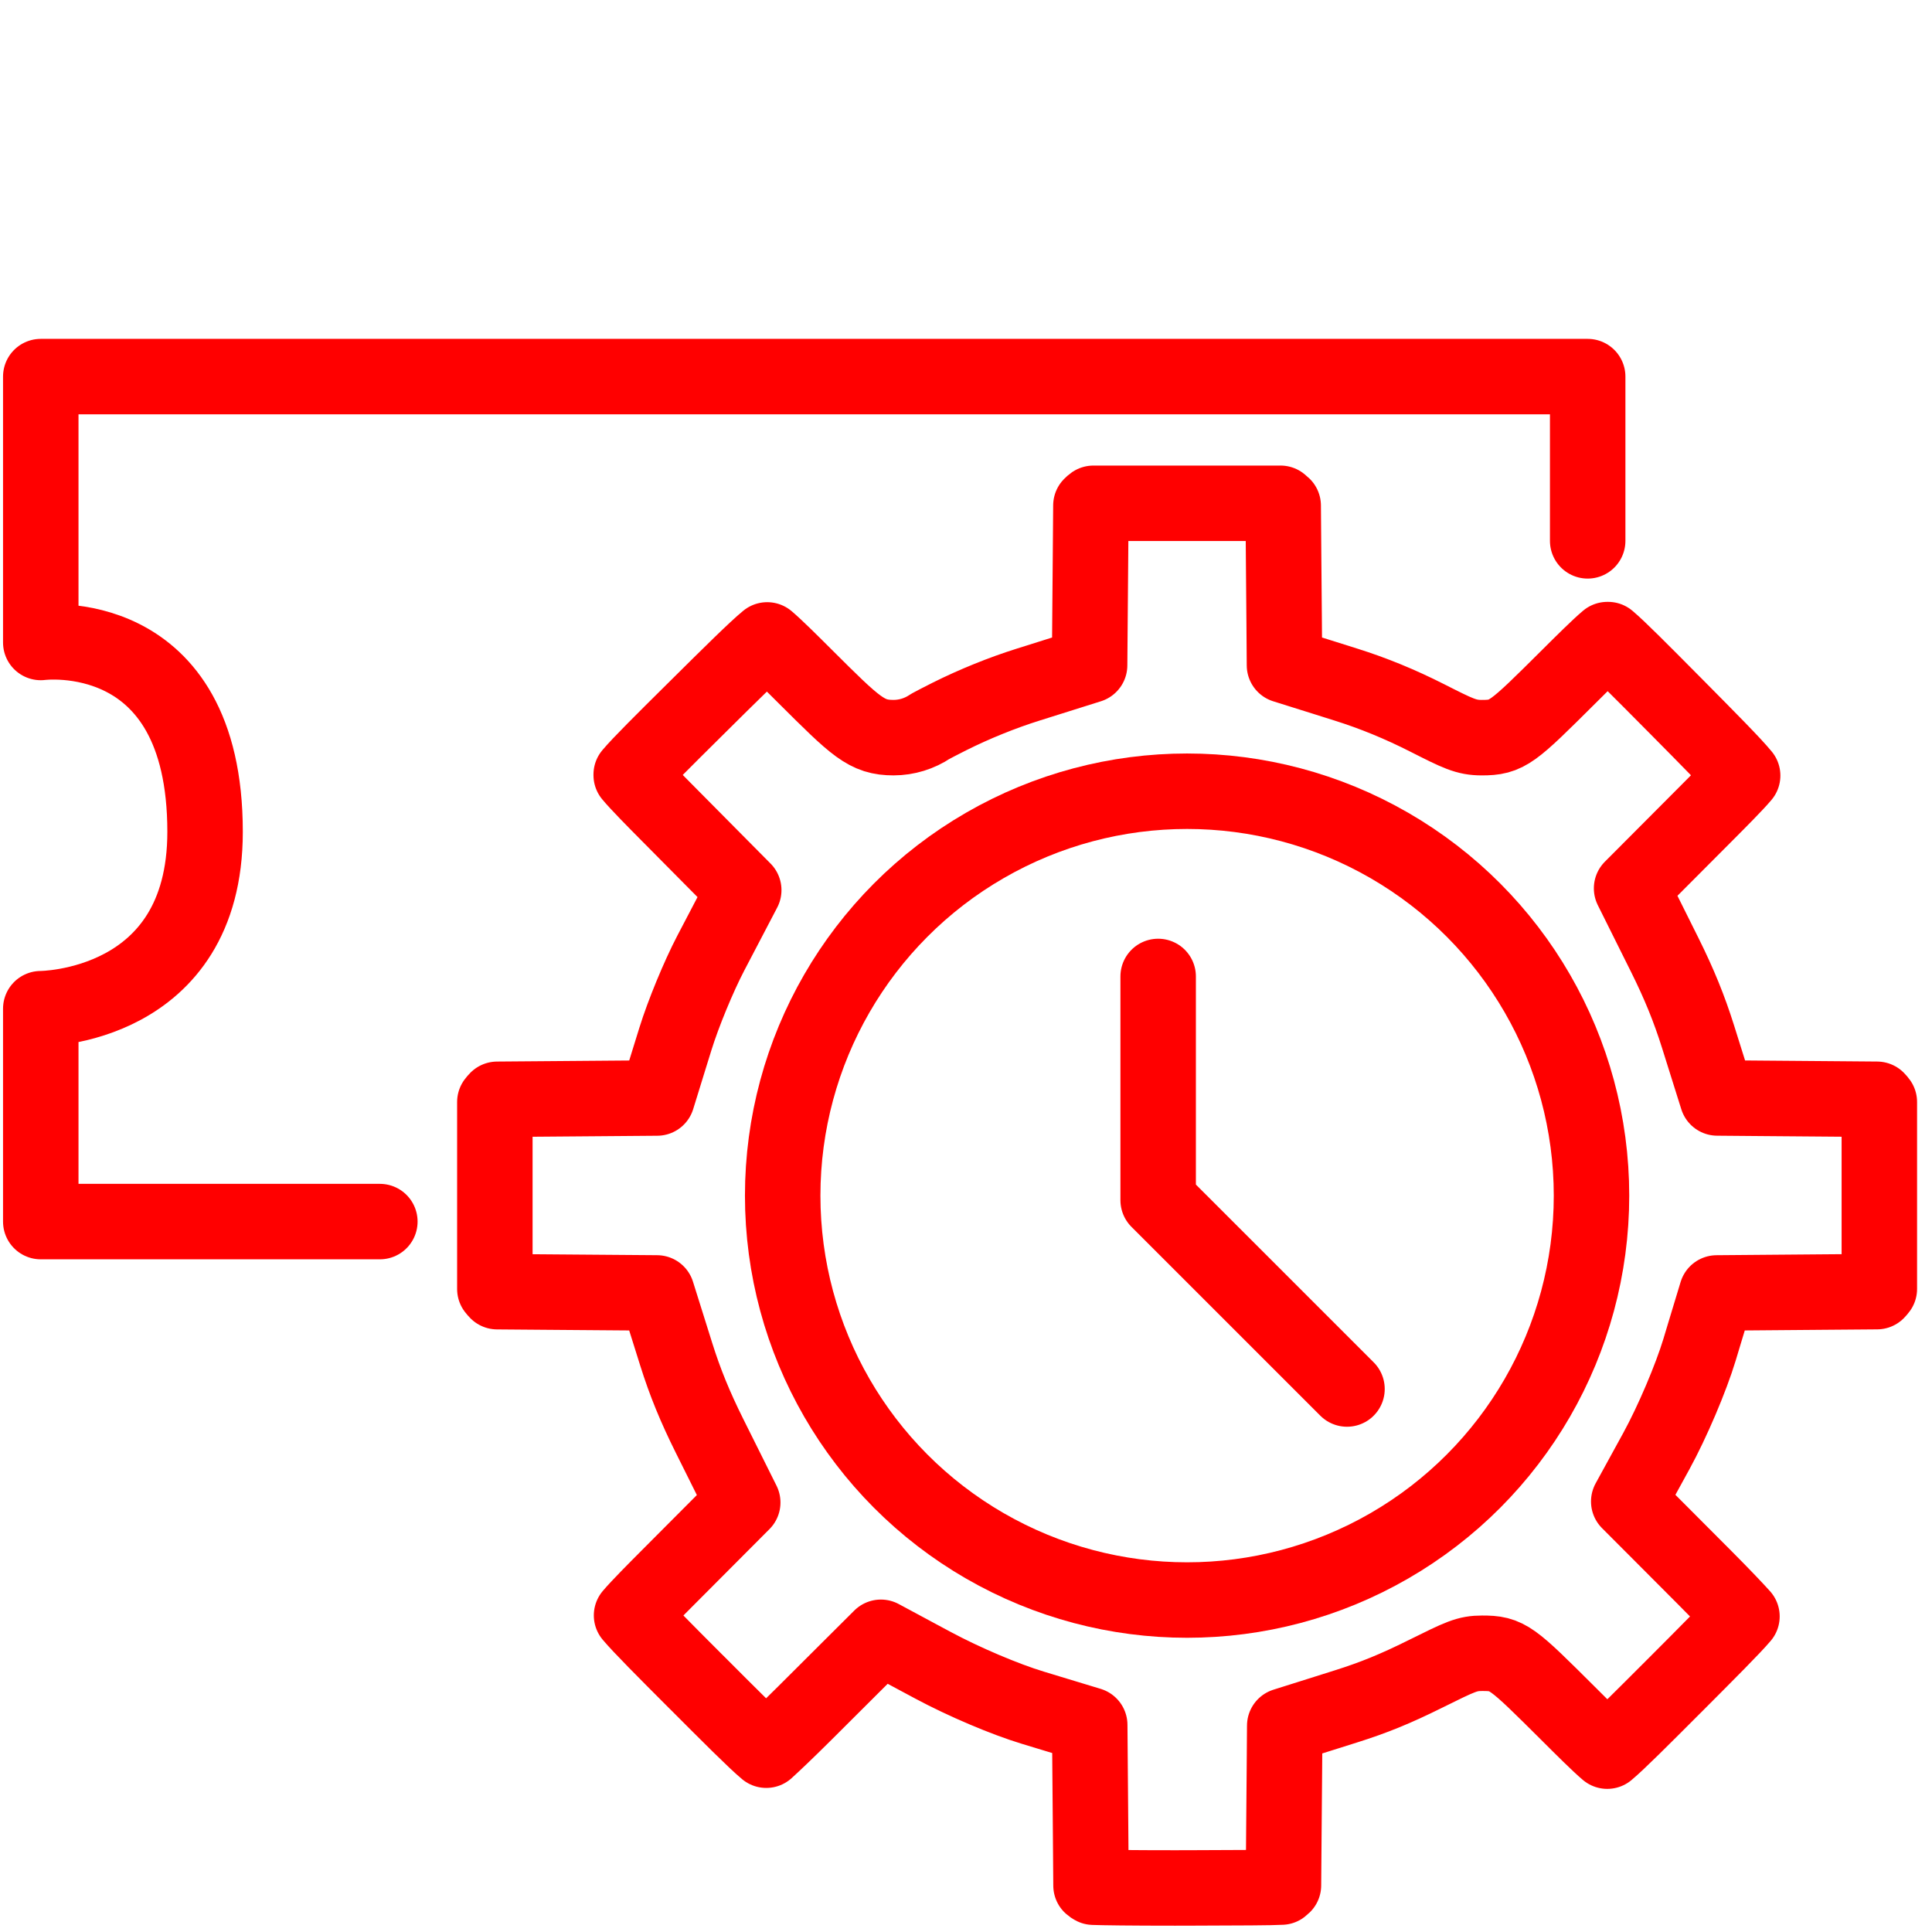 <?xml version="1.0" encoding="UTF-8" standalone="no"?>
<!DOCTYPE svg PUBLIC "-//W3C//DTD SVG 1.1//EN" "http://www.w3.org/Graphics/SVG/1.1/DTD/svg11.dtd">
<svg width="100%" height="100%" viewBox="0 0 128 128" version="1.1" xmlns="http://www.w3.org/2000/svg" xmlns:xlink="http://www.w3.org/1999/xlink" xml:space="preserve" xmlns:serif="http://www.serif.com/" style="fill-rule:evenodd;clip-rule:evenodd;stroke-linecap:round;stroke-linejoin:round;stroke-miterlimit:10;">
    <g id="Calque_3">
        <path d="M105.188,35.833L105.188,24.951L2.701,24.951L2.701,42.566C2.701,42.566 13.587,41.12 13.587,55.11C13.587,66.829 2.701,66.829 2.701,66.829L2.701,80.933L25.166,80.933" style="fill:none;fill-rule:nonzero;stroke:rgb(255,0,0);stroke-width:5px;"/>
    </g>
    <circle cx="78.648" cy="79.214" r="26.793" style="fill:none;stroke:rgb(255,0,0);stroke-width:5px;"/>
    <path d="M76.731,64.693L76.731,79.516L89.242,92.025" style="fill:none;fill-rule:nonzero;stroke:rgb(255,0,0);stroke-width:5px;"/>
    <g id="path17">
        <path d="M84.836,33.344C84.89,33.384 84.958,33.443 85.015,33.499L85.042,36.888L85.079,41.245L85.1,44.076L87.802,44.924L89.172,45.356C90.996,45.929 92.756,46.652 94.554,47.563C96.591,48.595 97.136,48.872 98.167,48.872C99.87,48.872 100.178,48.566 103.949,44.814C104.808,43.959 105.942,42.832 106.491,42.375L106.539,42.375C107.238,42.96 108.777,44.513 110.802,46.555L111.012,46.766C113.187,48.963 114.841,50.63 115.455,51.384C114.983,51.947 113.866,53.067 113.015,53.921L110.07,56.876L108.097,58.855L109.342,61.356L110.293,63.265C111.253,65.195 111.911,66.813 112.497,68.671L112.927,70.042L113.776,72.743L116.61,72.767L120.967,72.802L124.356,72.83C124.413,72.887 124.471,72.955 124.511,73.012L124.511,85.393C124.471,85.449 124.412,85.517 124.356,85.574L120.96,85.601L116.598,85.637L113.737,85.661L112.907,88.4L112.6,89.42C112.026,91.315 110.798,94.197 109.746,96.123L109.308,96.922L107.908,99.477L109.966,101.539L112.965,104.547C114.156,105.744 114.972,106.606 115.409,107.092C114.818,107.792 113.187,109.426 111.04,111.578L110.87,111.747C108.794,113.826 107.214,115.409 106.485,116.018C105.922,115.545 104.812,114.438 103.964,113.591C100.12,109.763 99.891,109.533 98.196,109.533C97.198,109.533 96.774,109.744 94.418,110.911C92.449,111.889 91.021,112.472 89.146,113.062L87.815,113.482L85.117,114.332L85.096,117.161L85.059,121.519L85.032,124.908C84.99,124.949 84.944,124.991 84.901,125.024C84.179,125.064 82.247,125.069 79.059,125.079L77.844,125.082C74.936,125.082 73.062,125.057 72.444,125.033C72.392,125.008 72.331,124.966 72.283,124.923L72.256,121.507L72.22,117.144L72.197,114.284L69.459,113.454L68.436,113.143C66.582,112.583 63.862,111.428 61.824,110.334L60.905,109.842L58.362,108.475L56.317,110.512L53.31,113.51C52.114,114.699 51.252,115.516 50.767,115.955C50.025,115.339 48.247,113.557 46.226,111.53L46.08,111.387C44.022,109.326 42.453,107.752 41.842,107.024C42.32,106.456 43.435,105.336 44.286,104.482L47.234,101.524L49.208,99.544L47.961,97.042L47.011,95.136C46.044,93.195 45.384,91.579 44.804,89.733L44.374,88.363L43.525,85.66L40.692,85.638L36.33,85.604L32.941,85.577C32.885,85.521 32.826,85.453 32.785,85.398L32.785,73.012C32.826,72.955 32.884,72.888 32.941,72.831L36.332,72.804L40.691,72.769L43.536,72.746L44.376,70.028L44.747,68.833C45.266,67.158 46.276,64.708 47.097,63.136L47.956,61.495L49.275,58.972L47.272,56.952L44.305,53.958C43.384,53.03 42.271,51.905 41.819,51.356L41.819,51.313C42.404,50.614 43.959,49.072 46.006,47.044L46.214,46.838C48.33,44.74 50.06,43.025 50.829,42.396C51.394,42.871 52.499,43.973 53.341,44.813C56.713,48.172 57.414,48.871 59.201,48.871C60.067,48.871 60.921,48.606 61.636,48.124C61.822,48.023 62.261,47.79 62.908,47.466C64.547,46.647 66.396,45.897 68.119,45.357L69.489,44.926L72.189,44.076L72.212,41.245L72.248,36.888L72.275,33.491C72.329,33.436 72.39,33.381 72.442,33.345L84.836,33.345" style="fill:none;fill-rule:nonzero;stroke:rgb(255,0,0);stroke-width:5px;"/>
    </g>
</svg>
